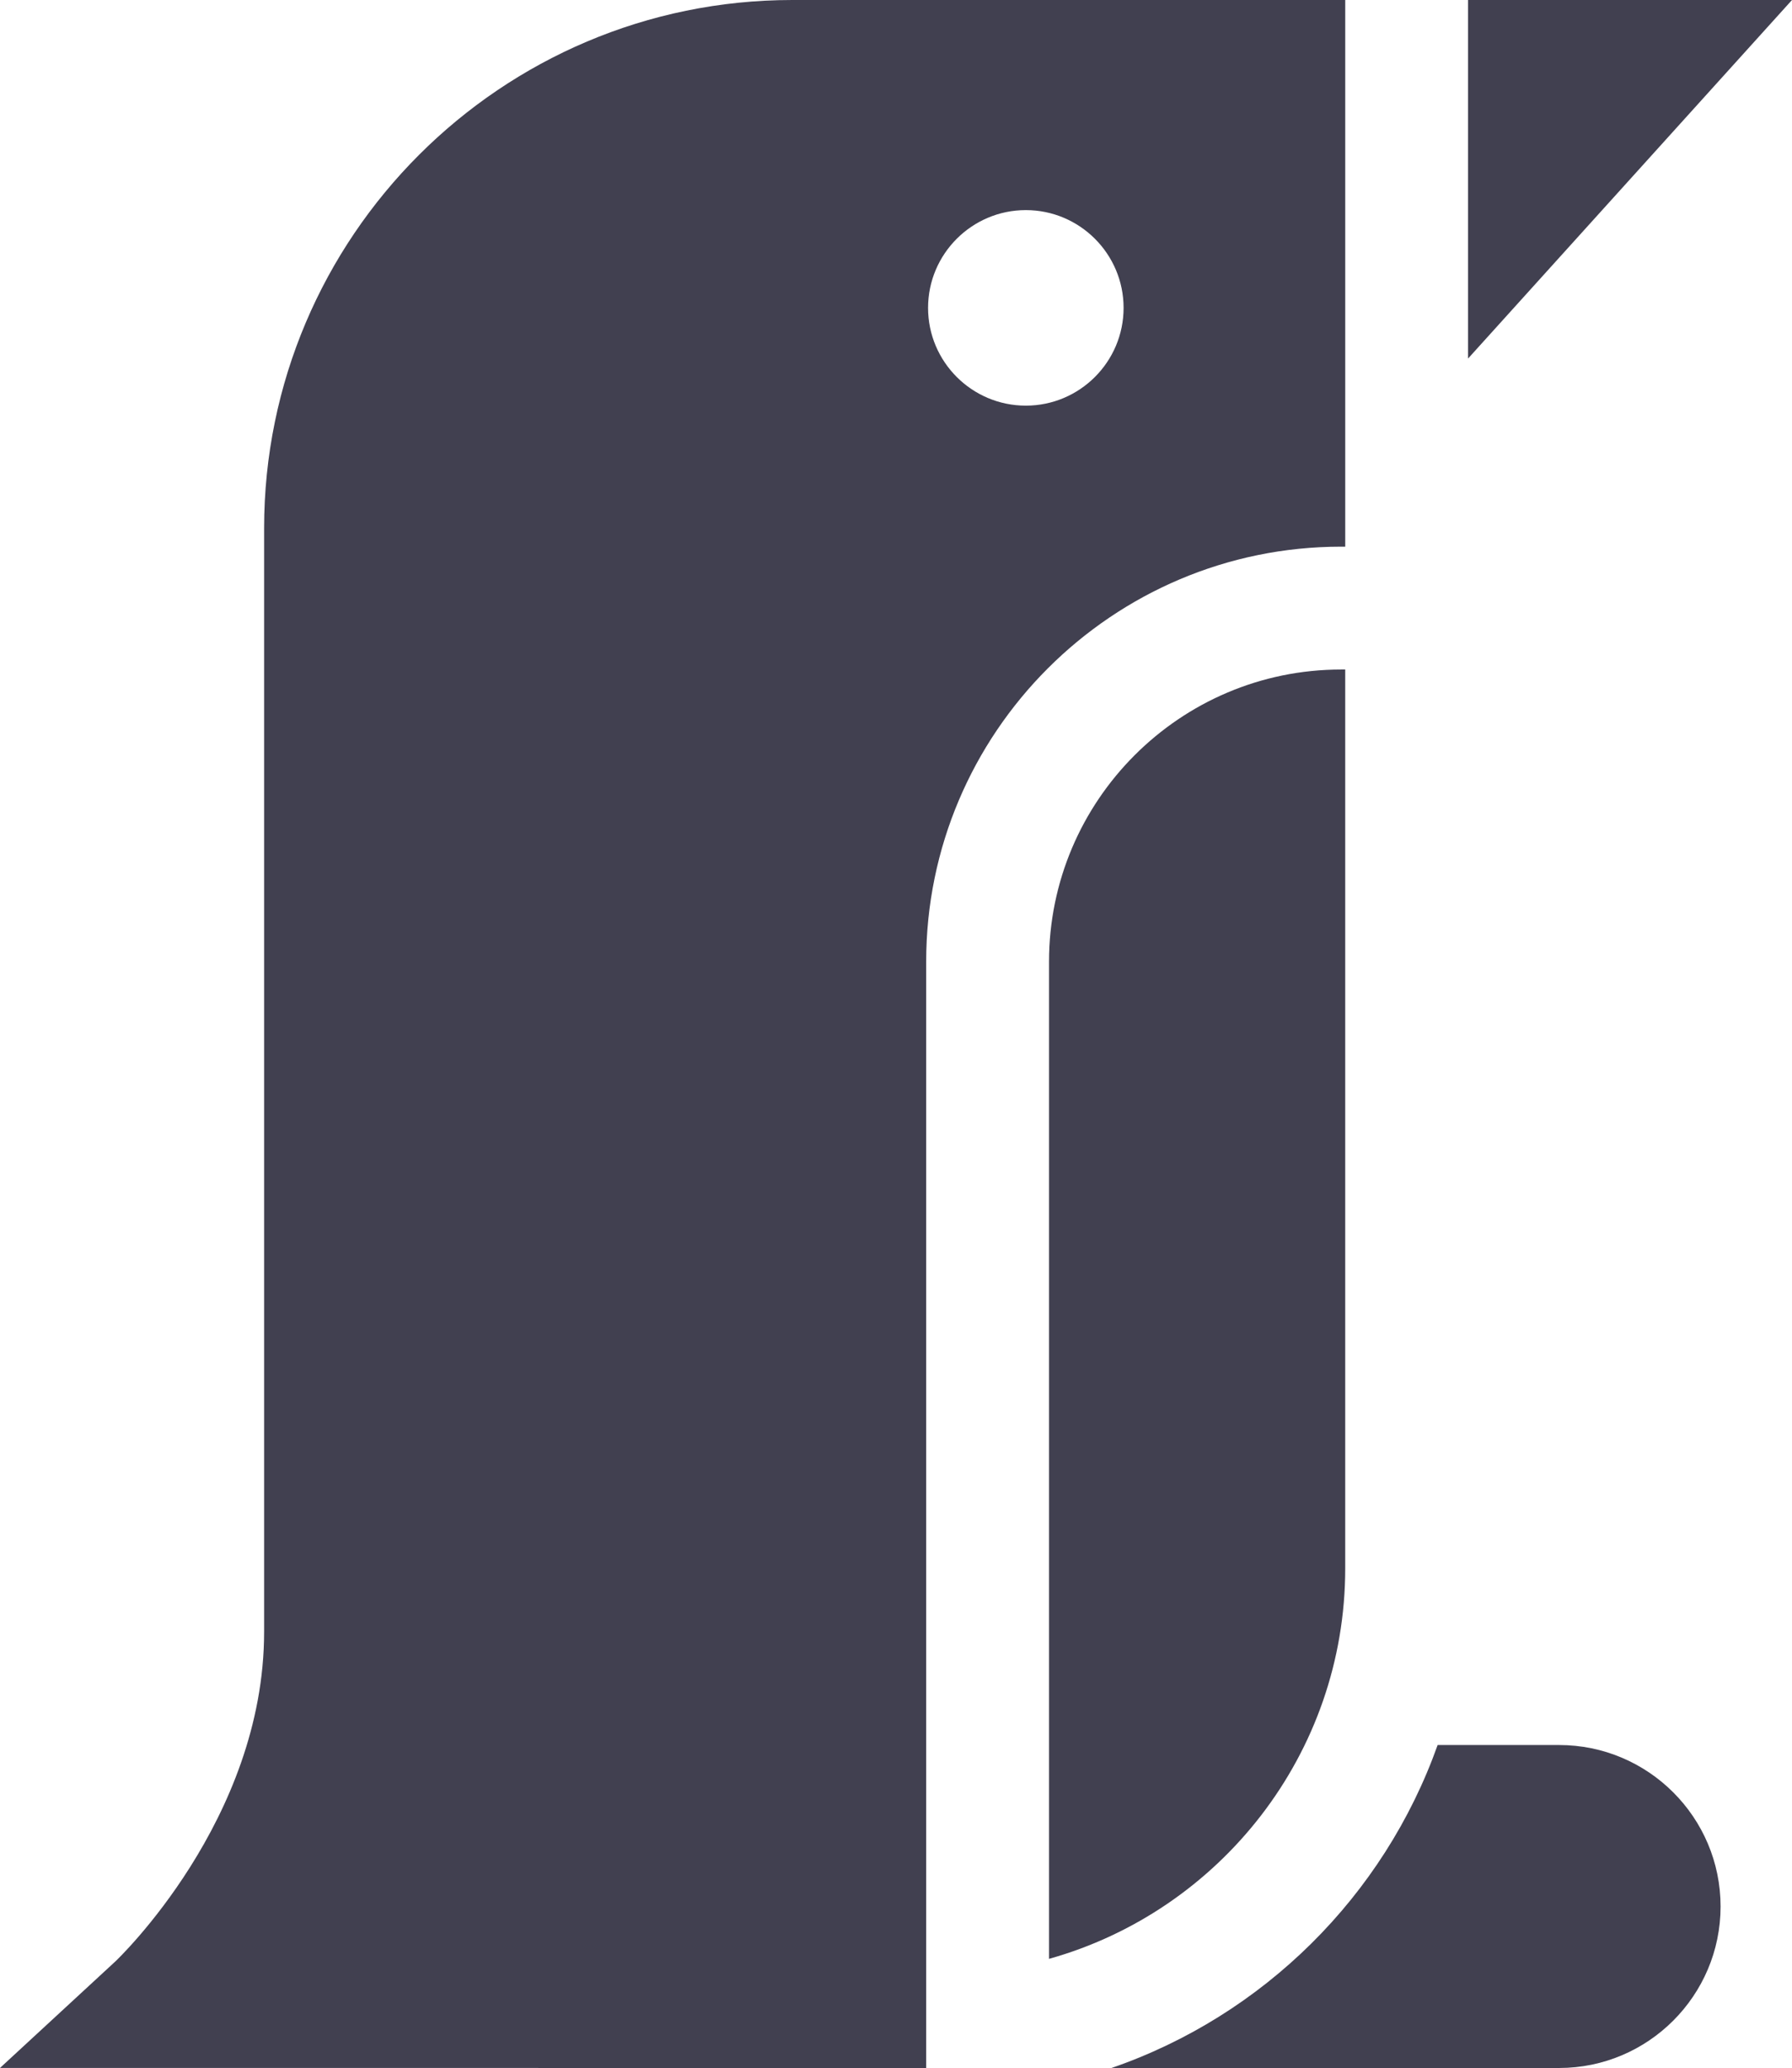 <svg version="1.1" id="图层_1" x="0px" y="0px" width="112.652px" height="130px" viewBox="0 0 112.652 130" enable-background="new 0 0 112.652 130" xml:space="preserve" xmlns="http://www.w3.org/2000/svg" xmlns:xlink="http://www.w3.org/1999/xlink" xmlns:xml="http://www.w3.org/XML/1998/namespace">
  <path fill="#414050" d="M98.012,109.697h-7.636c-3.38,9.496-10.964,17.015-20.504,20.303h28.14c5.598,0,10.15-4.555,10.15-10.15
	C108.164,114.25,103.61,109.697,98.012,109.697z M80.447,0H49.812C31.499,0,16.603,14.897,16.603,33.209v69.373
	c0,11.85-9.264,20.637-9.349,20.718L0,129.997L54.96,130h3.263V60.452l0,0c0-14.385,11.701-26.087,26.087-26.087h0.257V0H80.447z
	 M64.488,25.5c-3.39,0-6.146-2.757-6.146-6.146s2.758-6.146,6.146-6.146c3.388,0,6.145,2.757,6.145,6.146S67.876,25.5,64.488,25.5z
	 M84.309,42.088c-10.126,0-18.363,8.238-18.363,18.364v62.687c10.729-3.004,18.62-12.869,18.62-24.545V42.088H84.309z M92.288,0
	v22.539L112.652,0H92.288z" class="color c1"/>
</svg>